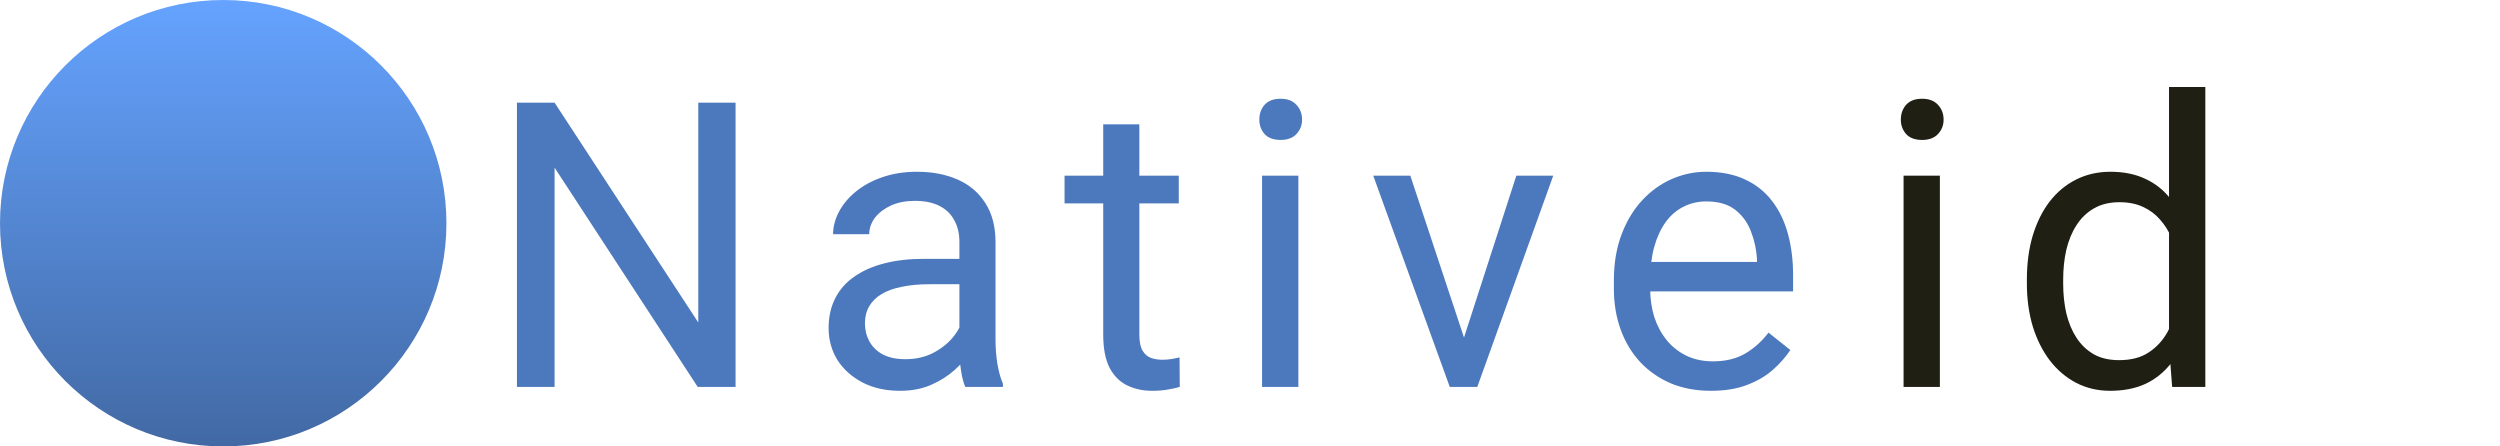 <svg width="84" height="15" viewBox="0 0 84 15" fill="none" xmlns="http://www.w3.org/2000/svg">
<circle cx="7.5" cy="7.5" r="7.5" fill="url(#paint0_linear_114_31)"/>
<path d="M24.715 3.449V13H23.443L18.634 5.633V13H17.369V3.449H18.634L23.462 10.835V3.449H24.715ZM32.236 11.786V8.133C32.236 7.853 32.18 7.61 32.066 7.405C31.957 7.195 31.79 7.033 31.567 6.919C31.344 6.805 31.069 6.749 30.741 6.749C30.435 6.749 30.166 6.801 29.934 6.906C29.707 7.011 29.527 7.149 29.396 7.319C29.269 7.49 29.206 7.673 29.206 7.87H27.992C27.992 7.617 28.058 7.365 28.189 7.116C28.32 6.867 28.508 6.641 28.753 6.44C29.003 6.235 29.3 6.073 29.645 5.955C29.995 5.832 30.384 5.771 30.813 5.771C31.329 5.771 31.784 5.859 32.178 6.034C32.575 6.208 32.886 6.473 33.109 6.827C33.336 7.177 33.45 7.617 33.45 8.146V11.452C33.45 11.688 33.47 11.94 33.509 12.206C33.553 12.473 33.616 12.703 33.699 12.895V13H32.433C32.372 12.86 32.324 12.674 32.289 12.442C32.254 12.206 32.236 11.988 32.236 11.786ZM32.446 8.697L32.459 9.55H31.233C30.887 9.55 30.579 9.578 30.308 9.635C30.037 9.687 29.809 9.768 29.626 9.878C29.442 9.987 29.302 10.125 29.206 10.291C29.11 10.453 29.062 10.643 29.062 10.861C29.062 11.085 29.112 11.288 29.212 11.472C29.313 11.655 29.464 11.802 29.665 11.911C29.871 12.016 30.122 12.069 30.419 12.069C30.791 12.069 31.119 11.99 31.403 11.832C31.688 11.675 31.913 11.482 32.079 11.255C32.25 11.028 32.342 10.807 32.355 10.593L32.873 11.176C32.842 11.36 32.759 11.563 32.623 11.786C32.488 12.009 32.306 12.224 32.079 12.429C31.856 12.63 31.589 12.799 31.279 12.934C30.973 13.066 30.627 13.131 30.242 13.131C29.761 13.131 29.339 13.037 28.976 12.849C28.618 12.661 28.338 12.41 28.137 12.095C27.94 11.775 27.841 11.419 27.841 11.025C27.841 10.645 27.916 10.31 28.064 10.022C28.213 9.729 28.427 9.486 28.707 9.294C28.987 9.097 29.324 8.948 29.718 8.848C30.111 8.747 30.551 8.697 31.036 8.697H32.446ZM39.607 5.902V6.834H35.769V5.902H39.607ZM37.068 4.177H38.282V11.242C38.282 11.482 38.319 11.664 38.393 11.786C38.468 11.909 38.564 11.99 38.682 12.029C38.8 12.069 38.927 12.088 39.062 12.088C39.163 12.088 39.268 12.079 39.377 12.062C39.491 12.04 39.576 12.023 39.633 12.009L39.64 13C39.543 13.031 39.416 13.059 39.259 13.085C39.106 13.116 38.92 13.131 38.702 13.131C38.404 13.131 38.131 13.072 37.882 12.954C37.632 12.836 37.433 12.639 37.285 12.364C37.14 12.084 37.068 11.708 37.068 11.235V4.177ZM43.625 5.902V13H42.405V5.902H43.625ZM42.313 4.02C42.313 3.823 42.372 3.657 42.49 3.521C42.613 3.386 42.792 3.318 43.028 3.318C43.26 3.318 43.437 3.386 43.559 3.521C43.686 3.657 43.75 3.823 43.75 4.02C43.75 4.208 43.686 4.37 43.559 4.505C43.437 4.636 43.26 4.702 43.028 4.702C42.792 4.702 42.613 4.636 42.49 4.505C42.372 4.37 42.313 4.208 42.313 4.02ZM49.008 11.905L50.949 5.902H52.189L49.637 13H48.824L49.008 11.905ZM47.387 5.902L49.388 11.937L49.526 13H48.712L46.141 5.902H47.387ZM57.486 13.131C56.992 13.131 56.544 13.048 56.142 12.882C55.744 12.711 55.401 12.473 55.112 12.167C54.828 11.861 54.609 11.498 54.456 11.078C54.303 10.658 54.226 10.199 54.226 9.7V9.425C54.226 8.848 54.312 8.334 54.482 7.883C54.653 7.429 54.885 7.044 55.178 6.729C55.471 6.414 55.803 6.176 56.175 6.014C56.546 5.852 56.931 5.771 57.329 5.771C57.836 5.771 58.274 5.859 58.641 6.034C59.013 6.208 59.317 6.453 59.553 6.768C59.789 7.079 59.964 7.446 60.078 7.87C60.191 8.29 60.248 8.749 60.248 9.248V9.792H54.948V8.802H59.035V8.71C59.017 8.395 58.952 8.089 58.838 7.792C58.728 7.494 58.554 7.249 58.313 7.057C58.072 6.864 57.745 6.768 57.329 6.768C57.054 6.768 56.8 6.827 56.568 6.945C56.336 7.059 56.137 7.23 55.971 7.457C55.805 7.684 55.676 7.962 55.584 8.29C55.492 8.618 55.446 8.996 55.446 9.425V9.7C55.446 10.037 55.492 10.354 55.584 10.652C55.68 10.945 55.818 11.203 55.997 11.426C56.181 11.649 56.402 11.824 56.66 11.95C56.922 12.077 57.22 12.141 57.552 12.141C57.981 12.141 58.344 12.053 58.641 11.878C58.938 11.703 59.199 11.469 59.422 11.176L60.156 11.76C60.003 11.992 59.809 12.213 59.572 12.423C59.336 12.633 59.045 12.803 58.7 12.934C58.359 13.066 57.954 13.131 57.486 13.131Z" fill="#4C79BD"/>
<path d="M65.18 5.902V13H63.96V5.902H65.18ZM63.868 4.02C63.868 3.823 63.928 3.657 64.046 3.521C64.168 3.386 64.347 3.318 64.584 3.318C64.815 3.318 64.992 3.386 65.115 3.521C65.242 3.657 65.305 3.823 65.305 4.02C65.305 4.208 65.242 4.37 65.115 4.505C64.992 4.636 64.815 4.702 64.584 4.702C64.347 4.702 64.168 4.636 64.046 4.505C63.928 4.37 63.868 4.208 63.868 4.02ZM72.879 11.623V2.924H74.099V13H72.984L72.879 11.623ZM68.103 9.53V9.392C68.103 8.85 68.169 8.358 68.3 7.916C68.436 7.47 68.626 7.087 68.871 6.768C69.12 6.449 69.415 6.204 69.756 6.034C70.102 5.859 70.487 5.771 70.911 5.771C71.357 5.771 71.746 5.85 72.078 6.007C72.415 6.16 72.699 6.386 72.931 6.683C73.167 6.976 73.353 7.33 73.489 7.746C73.624 8.161 73.718 8.631 73.771 9.156V9.759C73.723 10.28 73.629 10.748 73.489 11.163C73.353 11.579 73.167 11.933 72.931 12.226C72.699 12.519 72.415 12.744 72.078 12.902C71.742 13.055 71.348 13.131 70.898 13.131C70.482 13.131 70.102 13.041 69.756 12.862C69.415 12.683 69.12 12.431 68.871 12.108C68.626 11.784 68.436 11.404 68.3 10.966C68.169 10.525 68.103 10.046 68.103 9.53ZM69.323 9.392V9.53C69.323 9.884 69.358 10.216 69.428 10.527C69.503 10.838 69.616 11.111 69.769 11.347C69.922 11.583 70.117 11.769 70.353 11.905C70.589 12.036 70.871 12.101 71.199 12.101C71.602 12.101 71.932 12.016 72.19 11.845C72.452 11.675 72.662 11.45 72.82 11.17C72.977 10.89 73.1 10.586 73.187 10.258V8.677C73.135 8.437 73.058 8.205 72.957 7.982C72.861 7.754 72.734 7.553 72.577 7.378C72.424 7.199 72.234 7.057 72.006 6.952C71.783 6.847 71.519 6.794 71.213 6.794C70.88 6.794 70.594 6.864 70.353 7.004C70.117 7.14 69.922 7.328 69.769 7.569C69.616 7.805 69.503 8.08 69.428 8.395C69.358 8.706 69.323 9.038 69.323 9.392Z" fill="#201F14"/>
<defs>
<linearGradient id="paint0_linear_114_31" x1="7.5" y1="0" x2="7.5" y2="15" gradientUnits="userSpaceOnUse">
<stop stop-color="#65A3FF"/>
<stop offset="1" stop-color="#4269A4"/>
</linearGradient>
</defs>
</svg>
